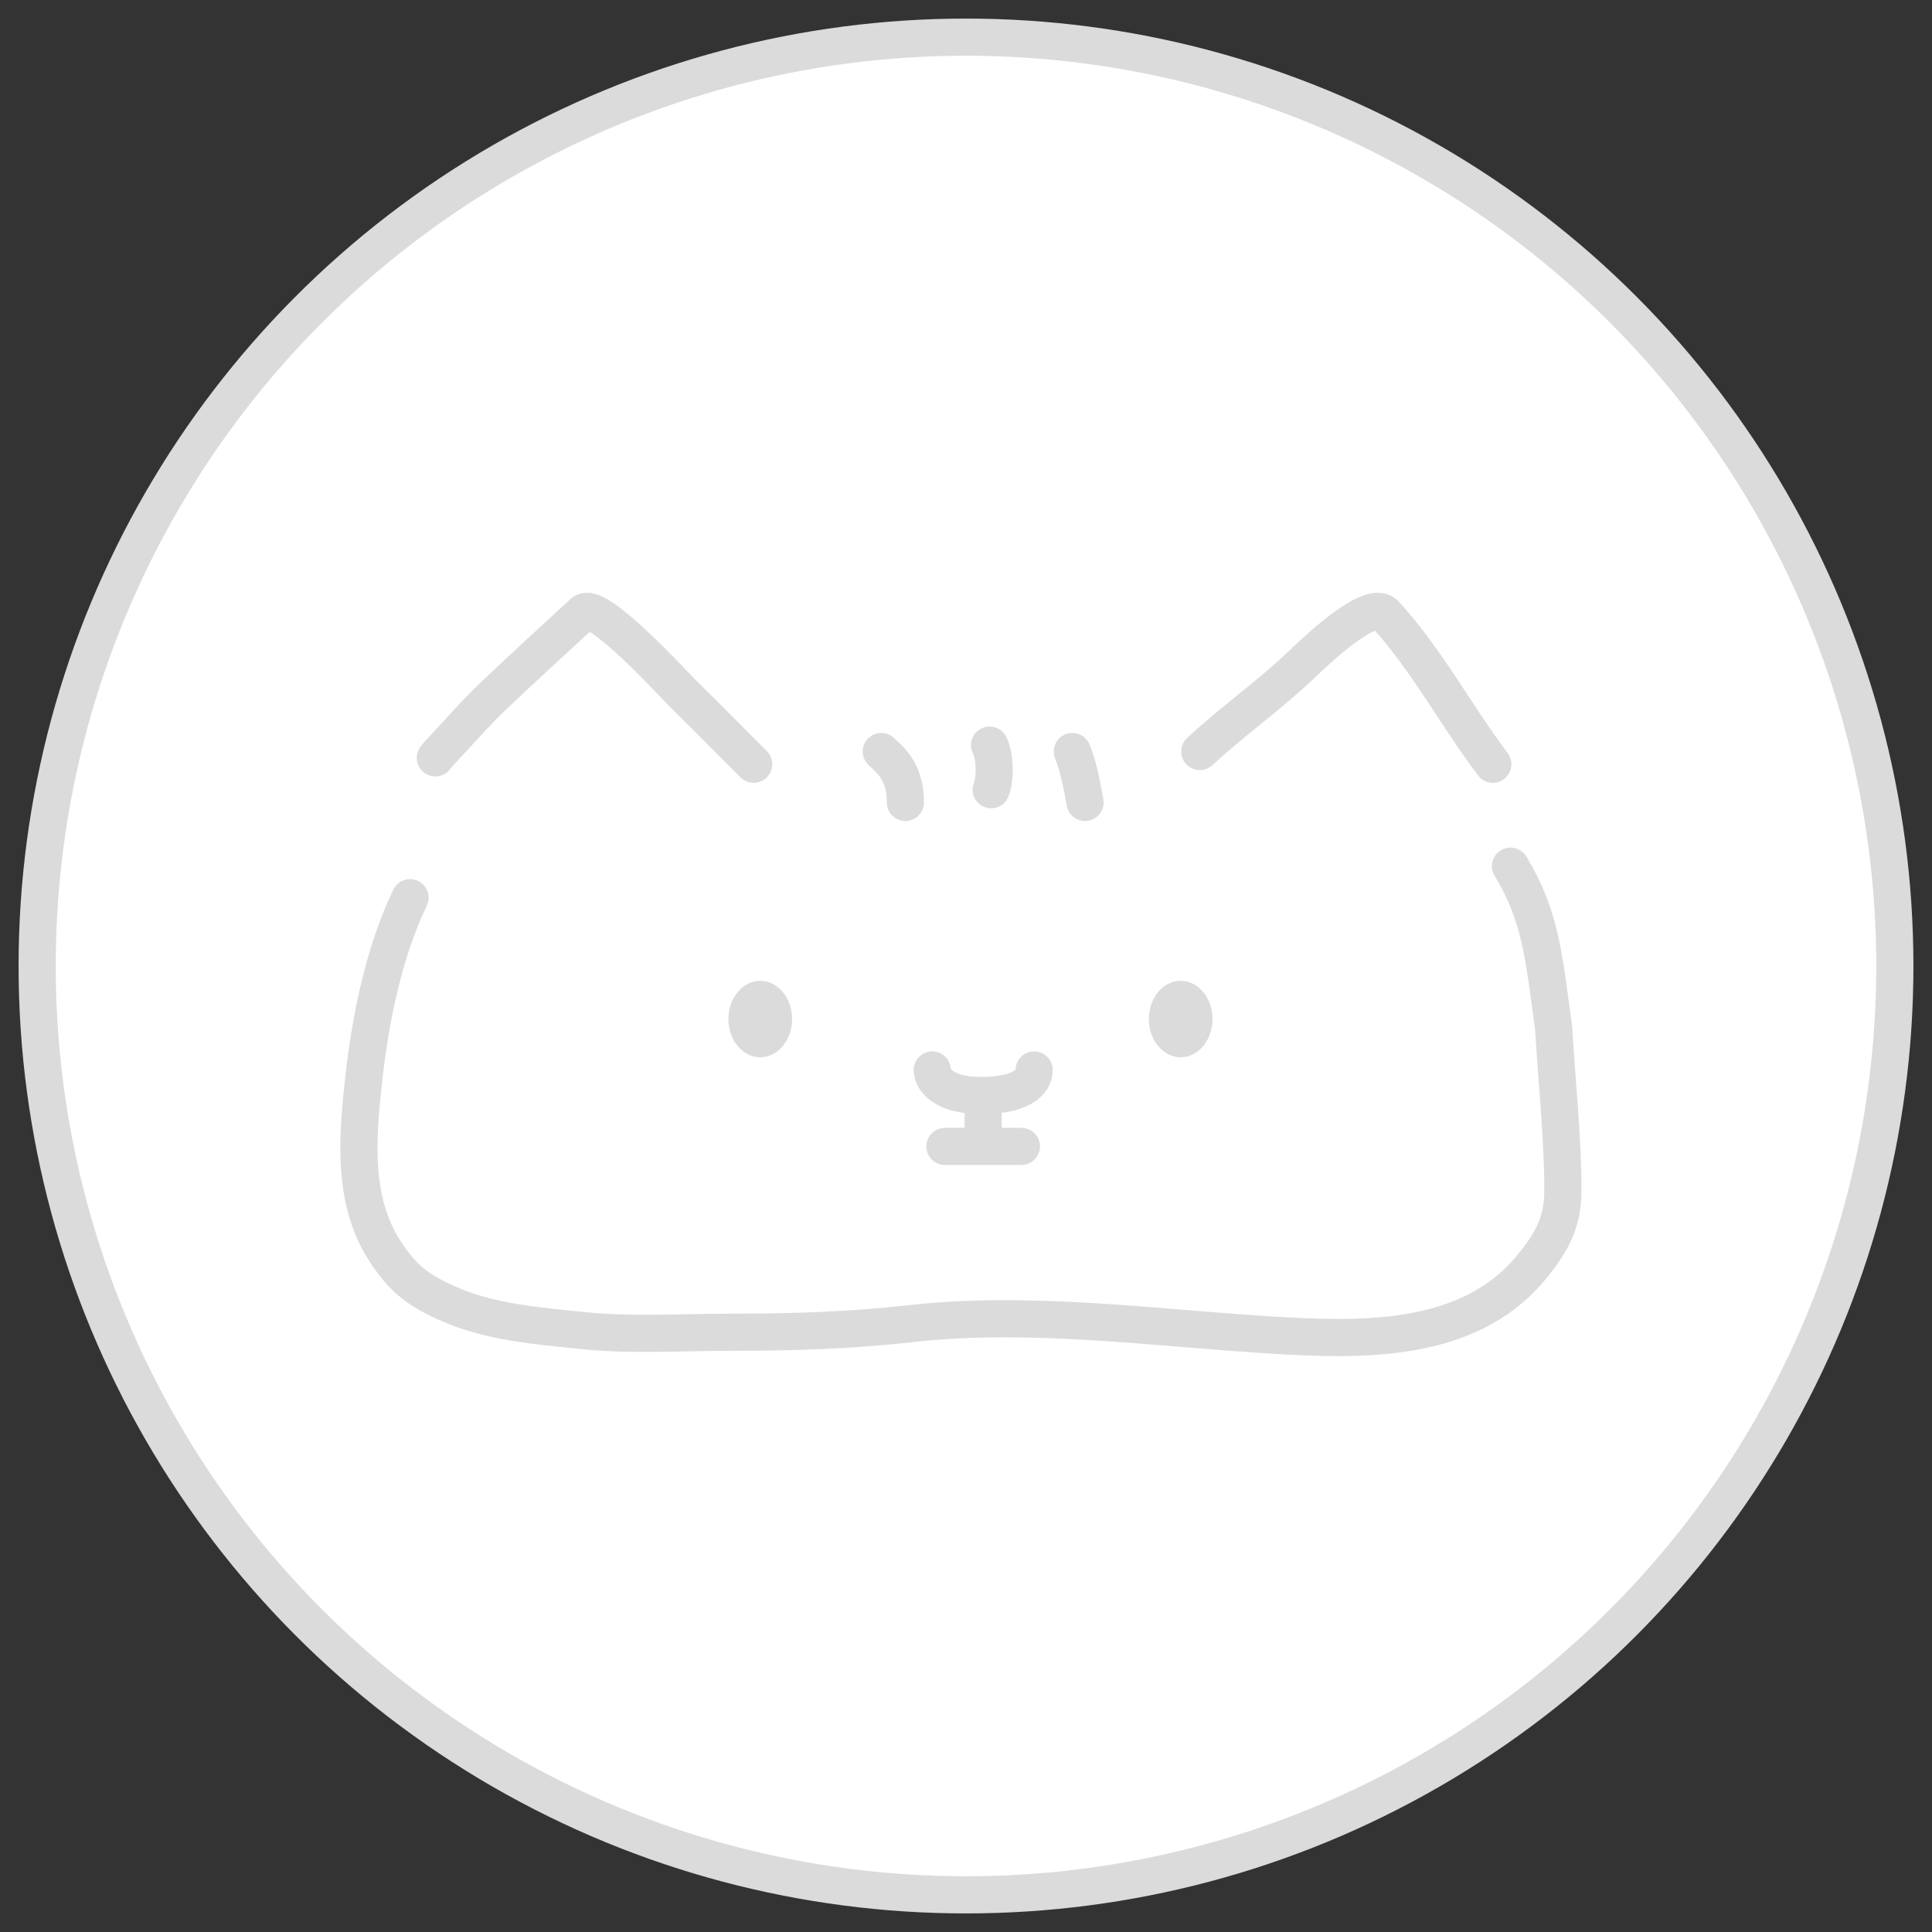 <svg width="52" height="52" viewBox="0 0 52 52" fill="none" xmlns="http://www.w3.org/2000/svg">
<rect x="0" y="0" width="52" height="52" fill="#333333" stroke="none"/>
<circle cx="26" cy="26" r="25" fill="white" stroke="#DBDBDB"/>
<path d="M11.718 20.398C11.718 20.398 11.812 20.28 11.898 20.19C12.363 19.695 12.807 19.181 13.299 18.714C14.089 17.964 14.894 17.229 15.695 16.49C16.072 16.142 18.167 18.465 18.418 18.703C18.556 18.834 19.947 20.227 20.285 20.569" stroke="#DBDBDB" stroke-linecap="round"/>
<path d="M23.719 20.227C23.936 20.441 24.369 20.741 24.369 21.598" stroke="#DBDBDB" stroke-linecap="round"/>
<path d="M26.635 20.055C26.806 20.398 26.779 21.028 26.677 21.255" stroke="#DBDBDB" stroke-linecap="round"/>
<path d="M28.862 20.227C29.046 20.682 29.113 21.124 29.205 21.598" stroke="#DBDBDB" stroke-linecap="round"/>
<path d="M32.292 20.227C33.173 19.412 34.155 18.722 35.025 17.894C35.344 17.59 36.885 16.097 37.284 16.534C38.404 17.76 39.15 19.198 40.179 20.569" stroke="#DBDBDB" stroke-linecap="round"/>
<path d="M11.036 24.162C10.343 25.604 9.977 27.382 9.798 28.972C9.622 30.542 9.456 32.291 10.37 33.688C10.857 34.431 11.268 34.738 12.084 35.097C13.2 35.589 14.462 35.684 15.661 35.81C16.992 35.95 18.37 35.857 19.708 35.857C21.307 35.857 22.919 35.807 24.507 35.627C27.681 35.266 31.007 35.733 34.179 35.93C36.587 36.08 39.514 36.18 41.215 34.112C41.763 33.447 42.065 32.898 42.065 32.057C42.065 30.628 41.901 29.12 41.819 27.693C41.55 25.713 41.468 24.655 40.655 23.313" stroke="#DBDBDB" stroke-linecap="round"/>
<ellipse cx="20.462" cy="27.428" rx="0.857" ry="1.029" fill="#DBDBDB"/>
<ellipse cx="31.778" cy="27.428" rx="0.857" ry="1.029" fill="#DBDBDB"/>
<path d="M26.462 29.485V30.514" stroke="#DBDBDB"/>
<path d="M25.433 30.856H27.491" stroke="#DBDBDB" stroke-linecap="round"/>
<path d="M25.091 28.799C25.091 29.028 25.355 29.485 26.408 29.485C27.462 29.485 27.834 29.142 27.834 28.799" stroke="#DBDBDB" stroke-linecap="round"/>
</svg>
